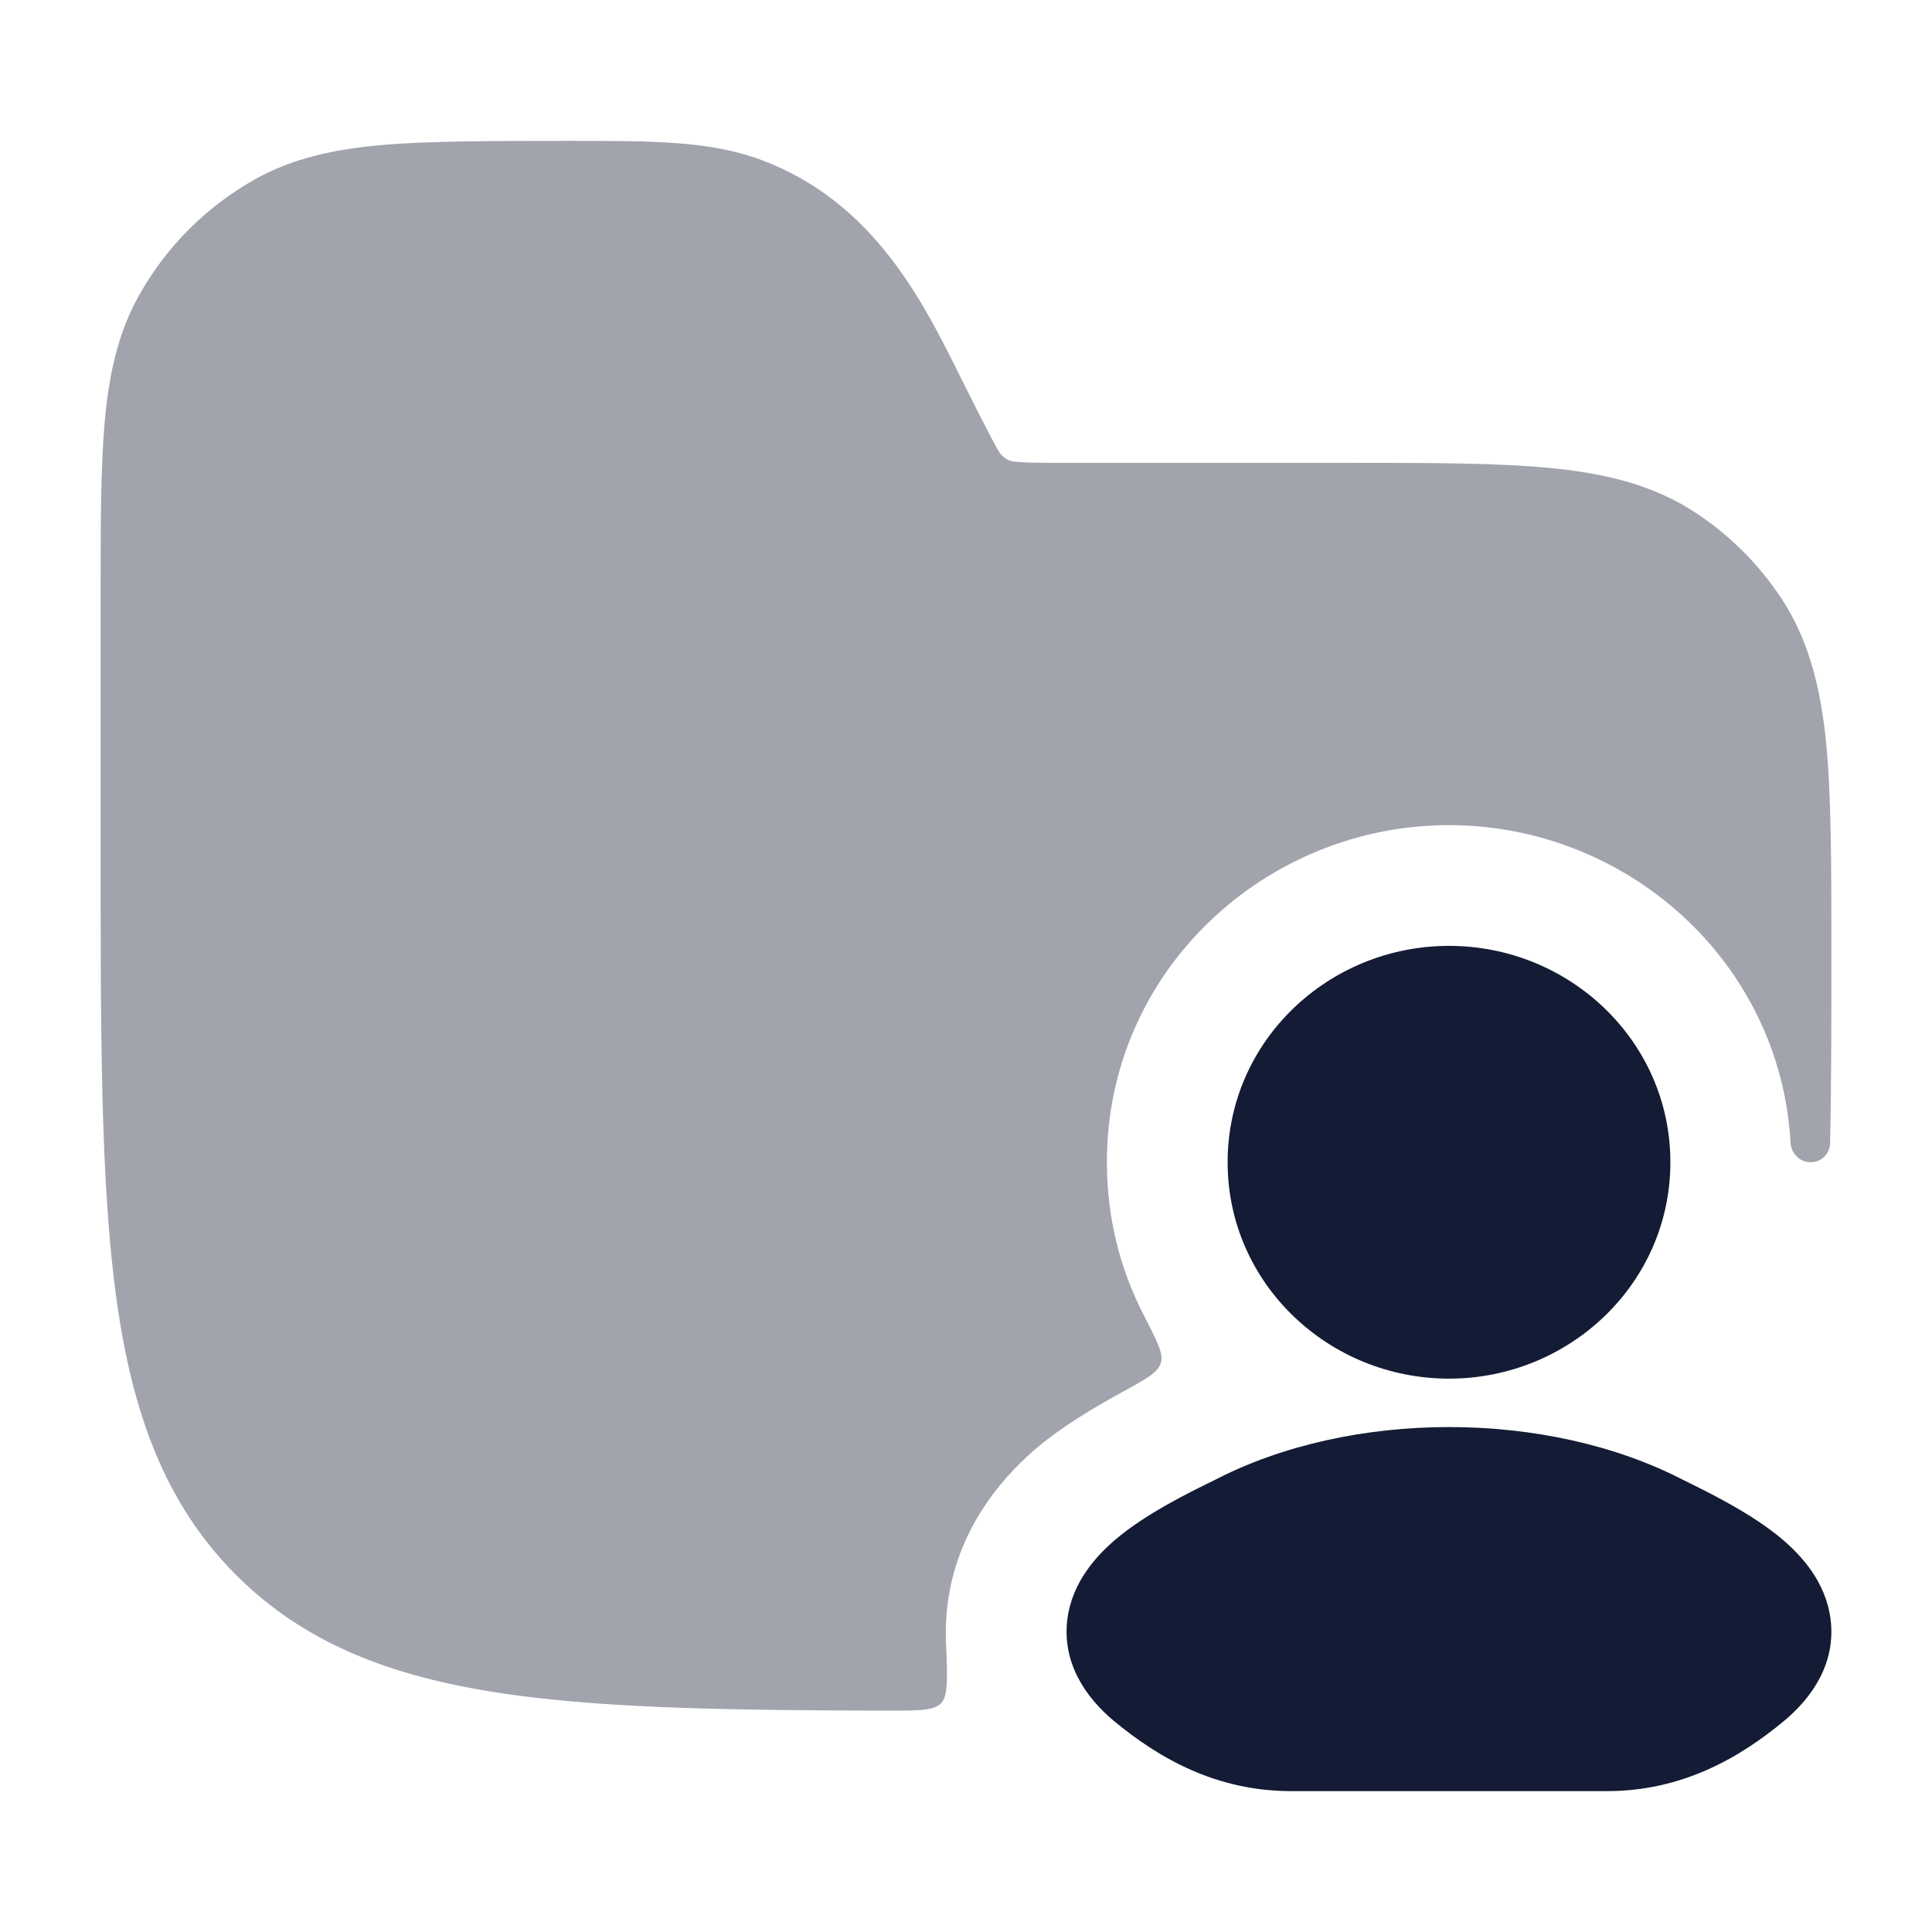 <svg width="24" height="24" viewBox="0 0 24 24" fill="none" xmlns="http://www.w3.org/2000/svg">
<path d="M15.25 14.438C15.25 12.931 16.504 11.75 18 11.75C19.496 11.75 20.75 12.931 20.75 14.438C20.75 15.944 19.496 17.126 18 17.126C16.504 17.126 15.25 15.944 15.25 14.438Z" fill="#141B34"/>
<path d="M15.088 18.386C16.779 17.508 19.221 17.508 20.912 18.386C21.221 18.537 21.771 18.806 22.146 19.127C22.372 19.32 22.682 19.648 22.74 20.116C22.807 20.649 22.524 21.077 22.162 21.378C21.595 21.849 20.884 22.25 19.959 22.25H16.04C15.116 22.25 14.405 21.849 13.837 21.378C13.476 21.077 13.193 20.649 13.259 20.116C13.318 19.648 13.628 19.32 13.854 19.127C14.229 18.806 14.779 18.537 15.088 18.386Z" fill="#141B34"/>
<path opacity="0.4" d="M9.462 1.989C8.824 1.749 8.112 1.75 7.082 1.75C6.204 1.75 5.322 1.75 4.75 1.801C4.16 1.853 3.644 1.962 3.172 2.225C2.565 2.564 2.064 3.065 1.725 3.673C1.462 4.144 1.352 4.66 1.3 5.25C1.25 5.822 1.25 6.531 1.25 7.41V10.557C1.25 12.866 1.25 14.675 1.44 16.086C1.634 17.531 2.039 18.671 2.934 19.566C3.829 20.461 4.969 20.866 6.414 21.06C7.638 21.225 9.163 21.247 11.053 21.25C11.419 21.25 11.602 21.25 11.691 21.158C11.78 21.066 11.77 20.842 11.751 20.395C11.745 20.246 11.751 20.091 11.771 19.93C11.901 18.895 12.567 18.253 12.88 17.986C13.175 17.734 13.589 17.485 13.947 17.289C14.239 17.13 14.384 17.05 14.42 16.933C14.456 16.816 14.373 16.656 14.207 16.335C13.916 15.771 13.75 15.129 13.75 14.438C13.75 12.055 15.724 10.25 18 10.25C20.198 10.25 22.114 11.933 22.243 14.195C22.251 14.329 22.358 14.438 22.492 14.438C22.624 14.438 22.731 14.333 22.734 14.202C22.75 13.492 22.75 12.693 22.75 11.792C22.75 10.773 22.75 9.869 22.683 9.21C22.613 8.529 22.467 7.939 22.118 7.417C21.844 7.007 21.493 6.656 21.083 6.382C20.561 6.033 19.971 5.886 19.29 5.817C18.631 5.75 17.809 5.75 16.79 5.75L13.236 5.75C12.92 5.75 12.739 5.749 12.606 5.735C12.504 5.728 12.435 5.653 12.413 5.616C12.341 5.503 12.084 4.989 11.942 4.706C11.47 3.751 10.858 2.512 9.462 1.989Z" fill="#141B34"/>
</svg>
